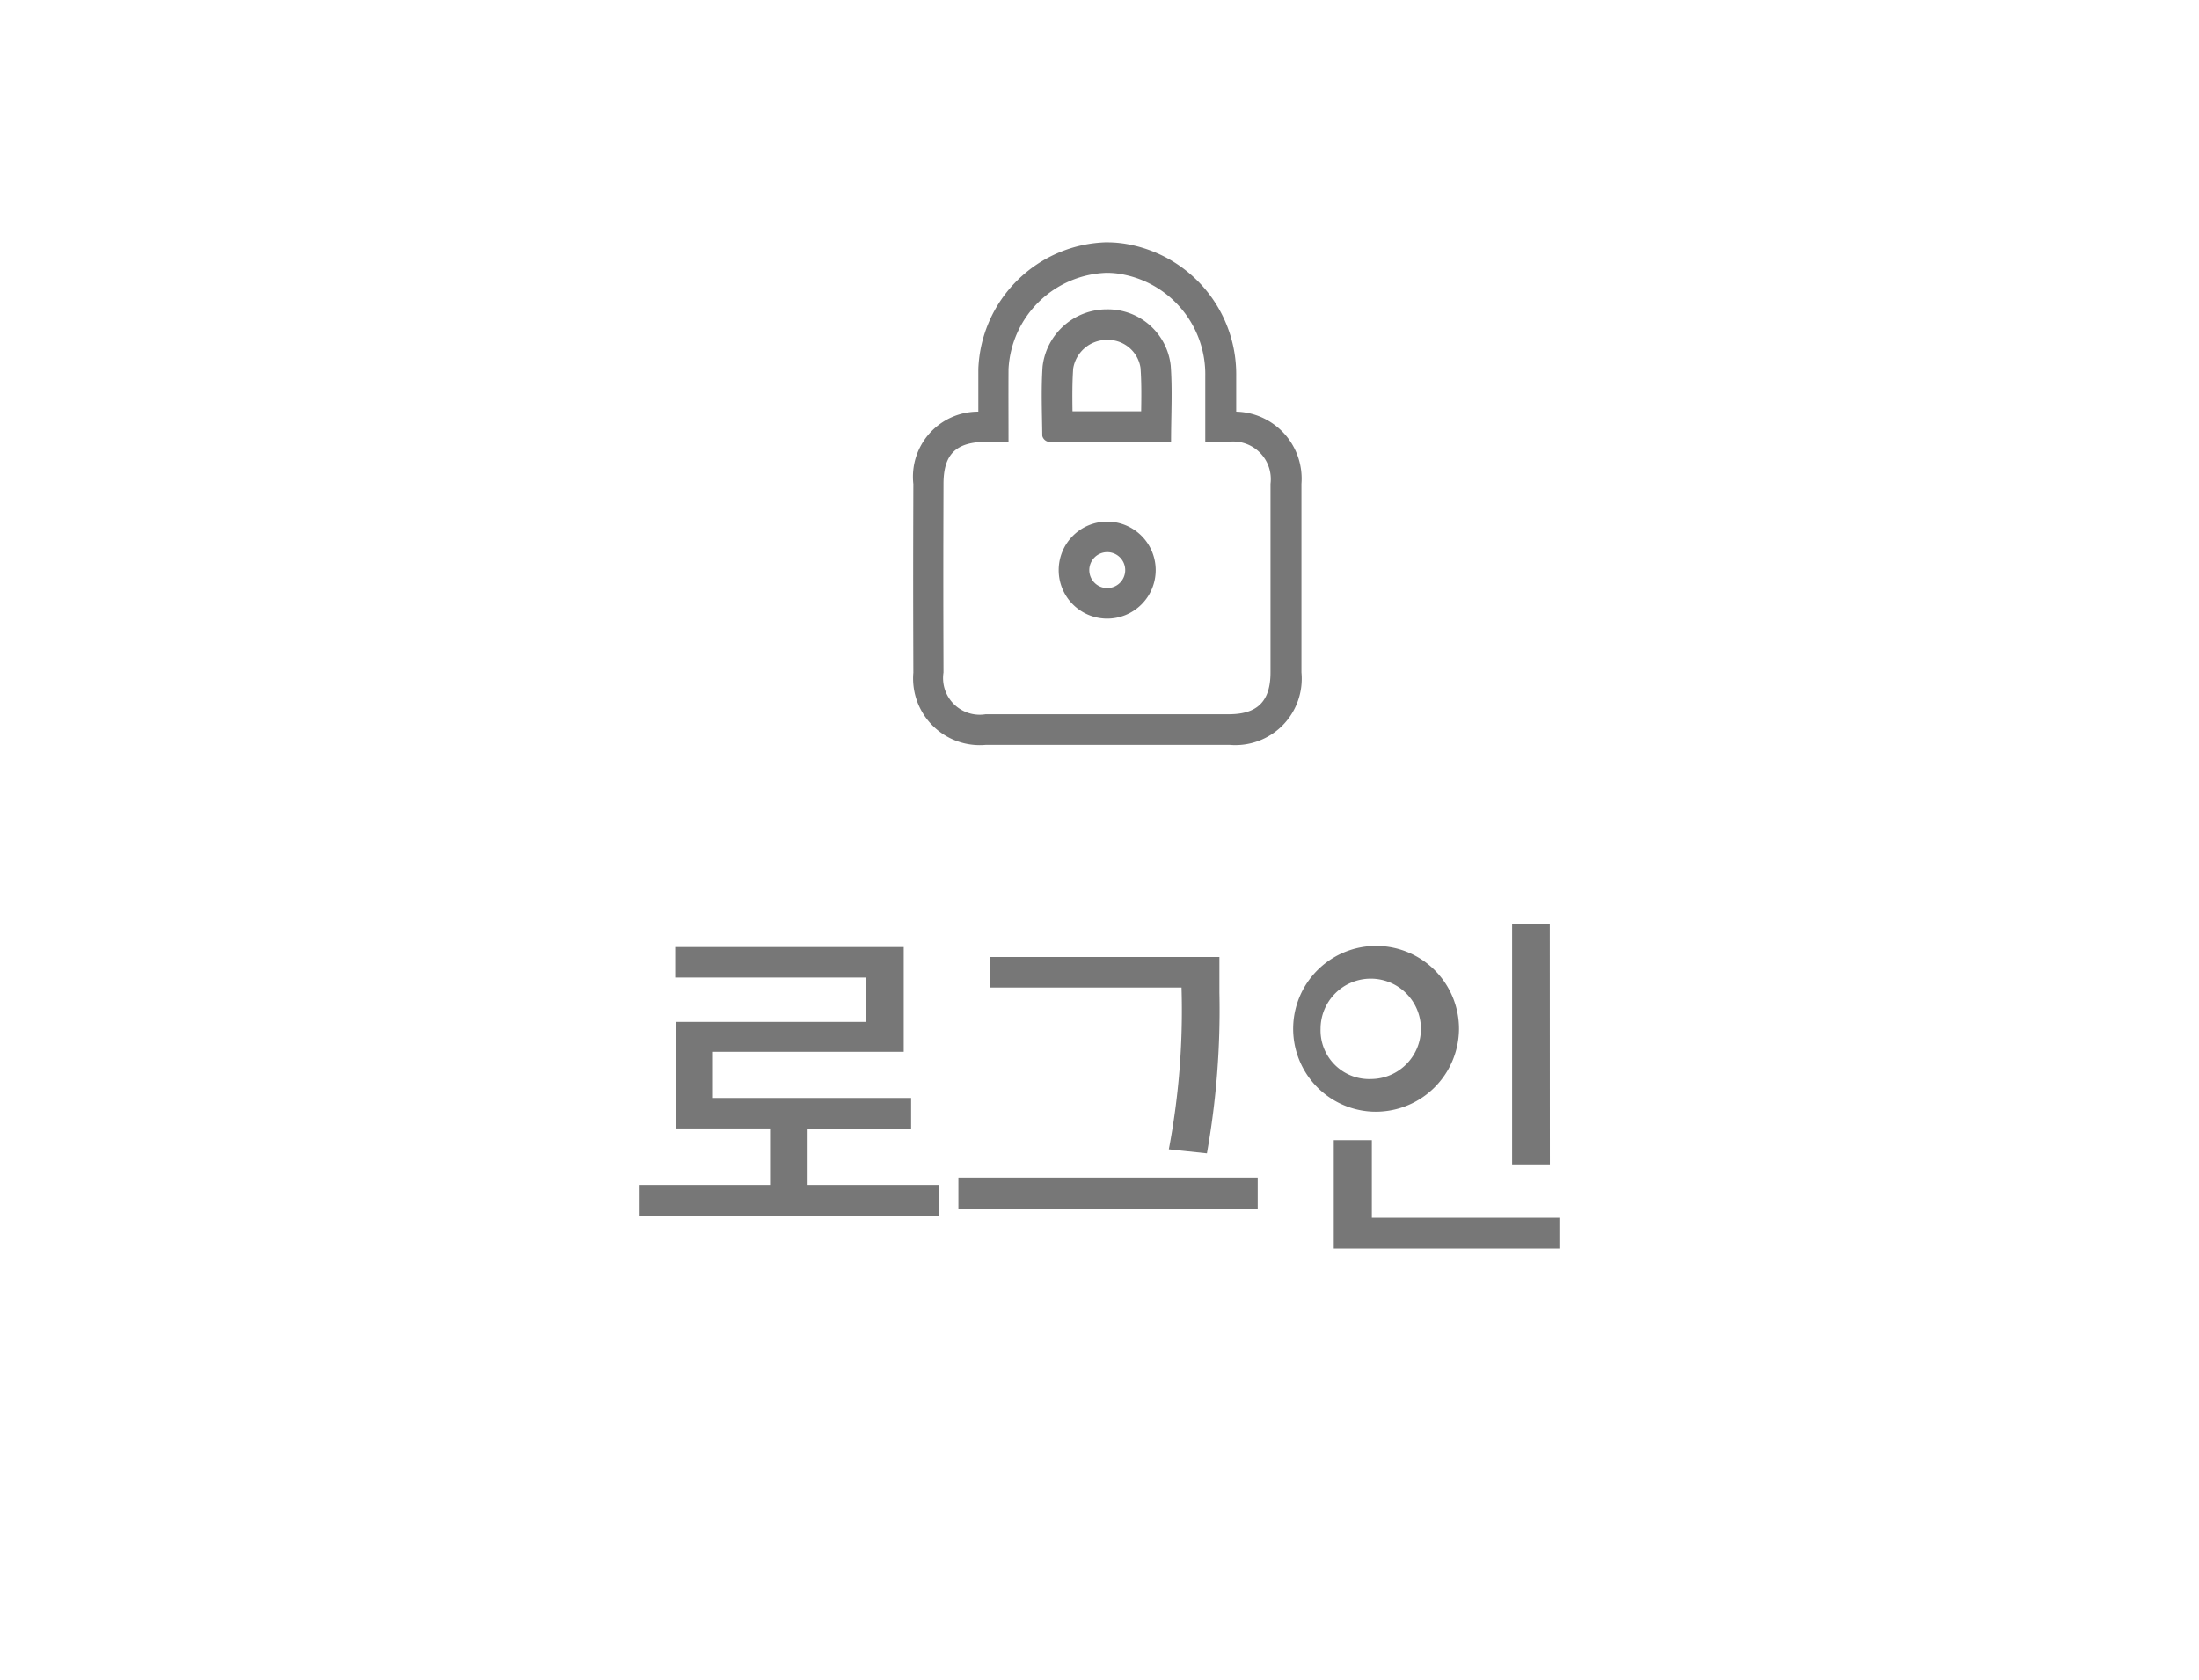 <svg xmlns="http://www.w3.org/2000/svg" width="72" height="55" viewBox="0 0 72 55">
  <g id="그룹_94" data-name="그룹 94" transform="translate(-293.057 -4272.841)">
    <rect id="사각형_7" data-name="사각형 7" width="72" height="55" transform="translate(293.057 4272.841)" fill="#fff"/>
    <g id="그룹_93" data-name="그룹 93">
      <g id="그룹_90" data-name="그룹 90">
        <path id="패스_226" data-name="패스 226" d="M323.81,4311.638v1.019H314v-1.019h4.27v-1.848h-3.082v-3.49h6.236v-1.451h-6.261v-1h7.484v3.431H316.4v1.511h6.489v1H319.5v1.848Z" fill="#777"/>
        <path id="패스_227" data-name="패스 227" d="M334.237,4311.4v1.02h-9.8v-1.02Zm-2.494-6.224h-6.26v-1h7.5v1.164a26.778,26.778,0,0,1-.409,5.265l-1.247-.132a24.4,24.4,0,0,0,.42-5.133Z" fill="#777"/>
        <path id="패스_228" data-name="패스 228" d="M337.962,4309.238a2.715,2.715,0,1,1,2.866-2.71A2.726,2.726,0,0,1,337.962,4309.238Zm0-1.067a1.643,1.643,0,1,0-1.667-1.643A1.594,1.594,0,0,0,337.962,4308.171Zm6.152,4.545v1.008h-7.387v-3.55h1.247v2.542Zm-.311-1.75h-1.236V4303.1H343.8Z" fill="#777"/>
      </g>
      <g id="그룹_92" data-name="그룹 92">
        <g id="그룹_91" data-name="그룹 91">
          <path id="패스_229" data-name="패스 229" d="M329.3,4281.774a2.668,2.668,0,0,1,.568.061,3.328,3.328,0,0,1,2.652,3.321c0,.6,0,1.2,0,1.791v.361h.749a1.232,1.232,0,0,1,1.387,1.376c0,2.783,0,3.388,0,6.171,0,.946-.426,1.373-1.362,1.373q-1.99,0-3.983,0t-3.981,0a1.2,1.2,0,0,1-1.381-1.367c-.008-2.782-.008-3.387,0-6.171,0-.99.415-1.38,1.415-1.383h.714c0-.827-.005-1.6,0-2.38a3.329,3.329,0,0,1,3.219-3.154m.661,5.534H331.4c0-.862.048-1.682-.011-2.494a2.069,2.069,0,0,0-2.079-1.843h-.026a2.118,2.118,0,0,0-2.091,1.873c-.05.754-.018,1.513-.009,2.27a.259.259,0,0,0,.174.186c.868.007,1.736.008,2.609.008m-.658,5.789a1.588,1.588,0,1,0-1.588-1.588,1.587,1.587,0,0,0,1.588,1.588m0-12.323h0a4.315,4.315,0,0,0-4.219,4.147c0,.462,0,.925,0,1.4a2.132,2.132,0,0,0-2.128,2.369c-.008,2.787-.008,3.392,0,6.177a2.184,2.184,0,0,0,2.381,2.364l3.981,0,3.985,0a2.175,2.175,0,0,0,2.36-2.373c0-2.783,0-3.388,0-6.171a2.194,2.194,0,0,0-2.136-2.366c0-.389,0-.78,0-1.17a4.327,4.327,0,0,0-3.439-4.291,3.734,3.734,0,0,0-.781-.084Zm-1.136,5.531c-.007-.48-.009-.94.022-1.394a1.117,1.117,0,0,1,1.105-.94h0a1.079,1.079,0,0,1,1.1.917c.033.455.029.925.021,1.42h-.446c-.6,0-1.2,0-1.8,0Zm1.139,5.792a.588.588,0,1,1,.587-.588.588.588,0,0,1-.587.588Z" fill="#777"/>
        </g>
      </g>
    </g>
  </g>
</svg>
